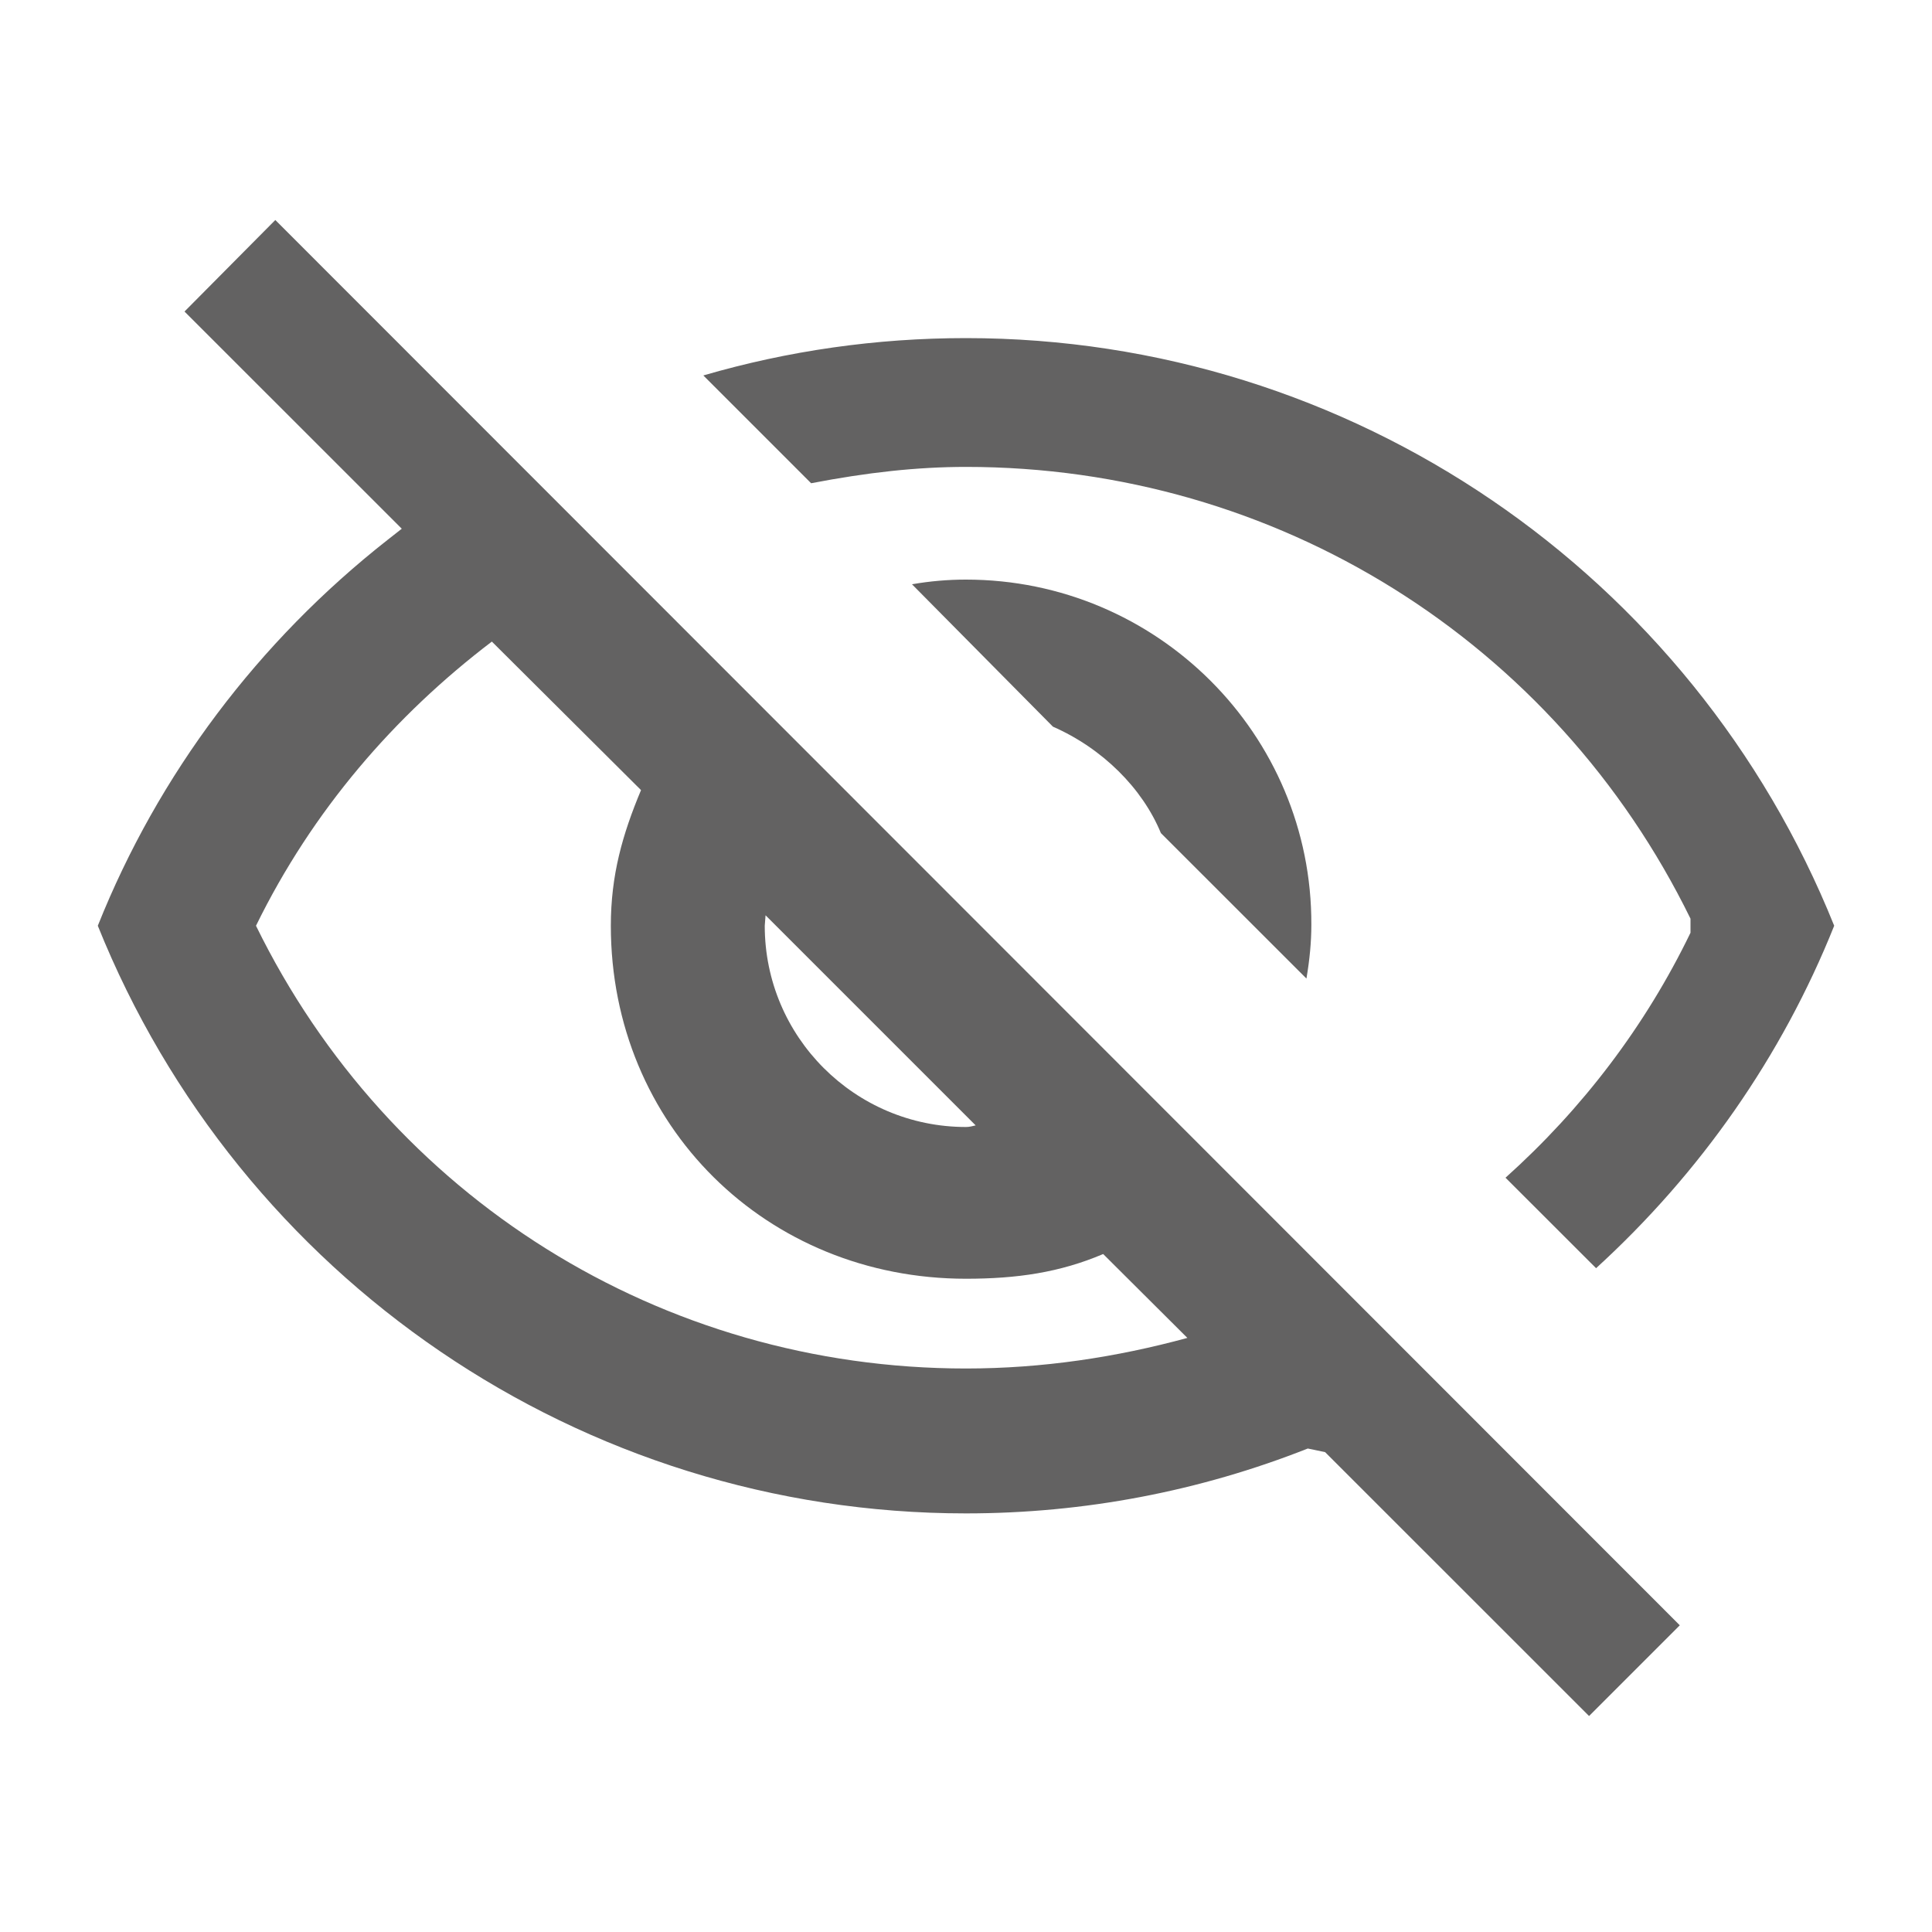 <?xml version="1.0" encoding="UTF-8"?>
<svg width="24px" height="24px" viewBox="0 0 24 24" version="1.1" xmlns="http://www.w3.org/2000/svg" xmlns:xlink="http://www.w3.org/1999/xlink">
    <!-- Generator: sketchtool 59.1 (101010) - https://sketch.com -->
    <title>231AA888-F2D8-4E65-80EC-54F9C196D404</title>
    <desc>Created with sketchtool.</desc>
    <g id="Registro-2021" stroke="none" stroke-width="1" fill="none" fill-rule="evenodd">
        <g id="DS_Registro_3_error" transform="translate(-288, -432)" fill="#636262">
            <g id="atoms/Icons/active/lock" transform="translate(288, 432)">
                <path d="M3.42,2.733 L20.867,20.19 L19.74,21.317 L16.461,18.039 L16.246,17.994 C14.906,18.524 13.47,18.8 12,18.8 C7.213,18.8 2.972,15.872 1.215,11.5 C1.966,9.617 3.212,7.965 4.814,6.707 L4.991,6.568 L2.292,3.87 L3.42,2.733 Z M6.11,7.97 C4.9,8.89 3.88,10.07 3.18,11.5 C4.83,14.87 8.21,17 12,17 C12.95,17 13.87,16.86 14.75,16.62 L14.75,16.62 L13.704,15.578 C13.164,15.808 12.63,15.885 12,15.885 C9.52,15.885 7.588,13.98 7.588,11.5 C7.588,10.87 7.733,10.365 7.963,9.815 L7.963,9.815 Z M9.51,11.37 L9.5,11.5 C9.5,12.88 10.62,14 12,14 C12.04,14 12.08,13.99 12.12,13.98 L12.12,13.98 L9.51,11.37 L9.51,11.37 Z" id="Combined-Shape"></path>
                <path d="M8.737,4.664 C9.791,4.357 10.884,4.2 12,4.2 C16.787,4.2 21.028,7.128 22.785,11.5 C22.137,13.12 21.125,14.569 19.827,15.754 L18.702,14.63 C19.66,13.771 20.441,12.743 21,11.587 L21,11.412 C19.31,7.962 15.854,5.8 12,5.8 C11.391,5.8 10.772,5.869 10.076,6.003 L8.737,4.664 Z" id="Path"></path>
                <path d="M12,7.2 C14.373,7.2 16.3,9.124 16.29,11.489 C16.29,11.703 16.269,11.922 16.229,12.156 L14.421,10.349 C14.193,9.794 13.696,9.297 13.08,9.027 L11.329,7.258 C11.553,7.219 11.775,7.2 12,7.2 Z" id="Path"></path>
            </g>
        </g>
    </g>
</svg>
